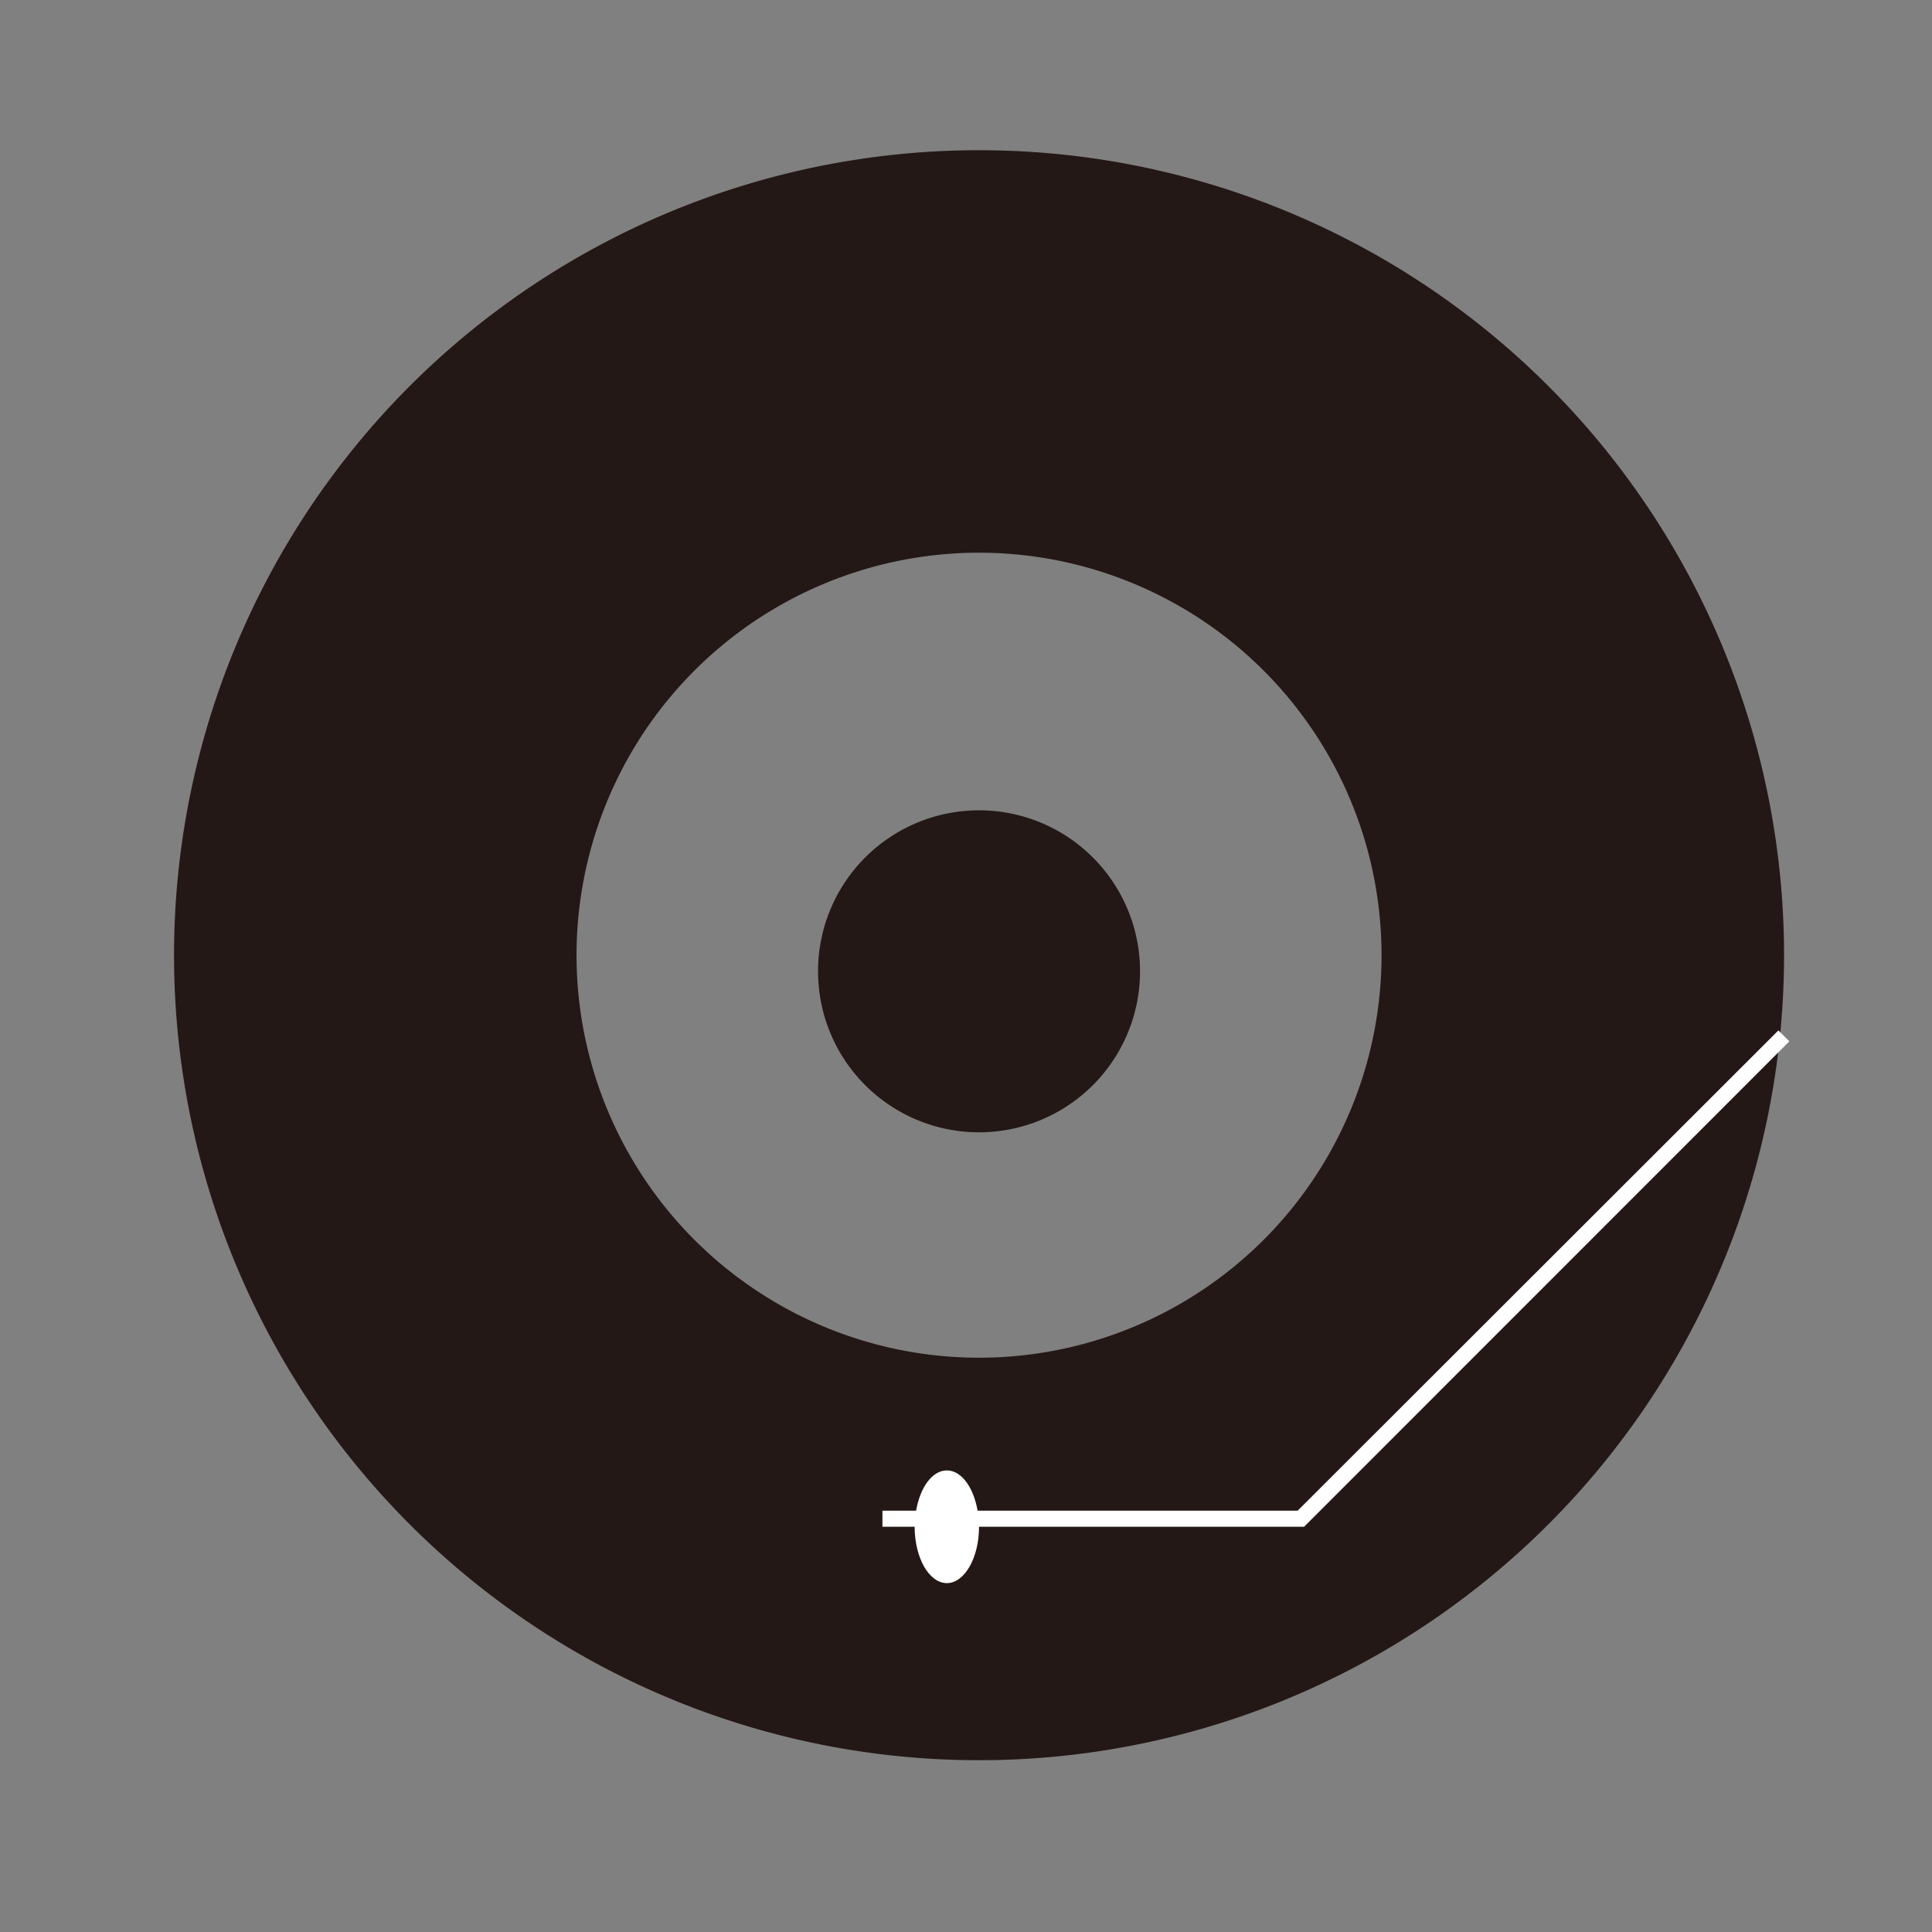 <?xml version="1.0" standalone="no"?><!DOCTYPE svg PUBLIC "-//W3C//DTD SVG 1.1//EN" "http://www.w3.org/Graphics/SVG/1.1/DTD/svg11.dtd"><svg t="1609137415196" class="icon" viewBox="0 0 1024 1024" version="1.1" xmlns="http://www.w3.org/2000/svg" p-id="3570" xmlns:xlink="http://www.w3.org/1999/xlink" width="200" height="200"><rect x="0" y="0" width="1024" height="1024" fill="#808080" stroke="none"/><defs><style type="text/css"></style></defs><path d="M518.912 79.616a426.667 426.667 0 1 0 426.667 426.667 426.667 426.667 0 0 0-426.667-426.667z m0 640a213.333 213.333 0 1 1 213.333-213.333 213.333 213.333 0 0 1-213.333 213.333z" fill="#231815" p-id="3571"></path><path d="M518.912 514.816m-85.333 0a85.333 85.333 0 1 0 170.667 0 85.333 85.333 0 1 0-170.667 0Z" fill="#231815" p-id="3572"></path><path d="M942.592 546.133L687.787 800.683H518.144c-2.133-12.288-8.533-21.333-16.299-21.333s-14.165 9.045-16.299 21.333h-17.835v8.533h17.067c0 16.469 7.68 29.867 17.067 29.867s17.067-13.397 17.067-29.867H691.2l257.195-257.28z" fill="#FFFFFF" p-id="3573"></path></svg>